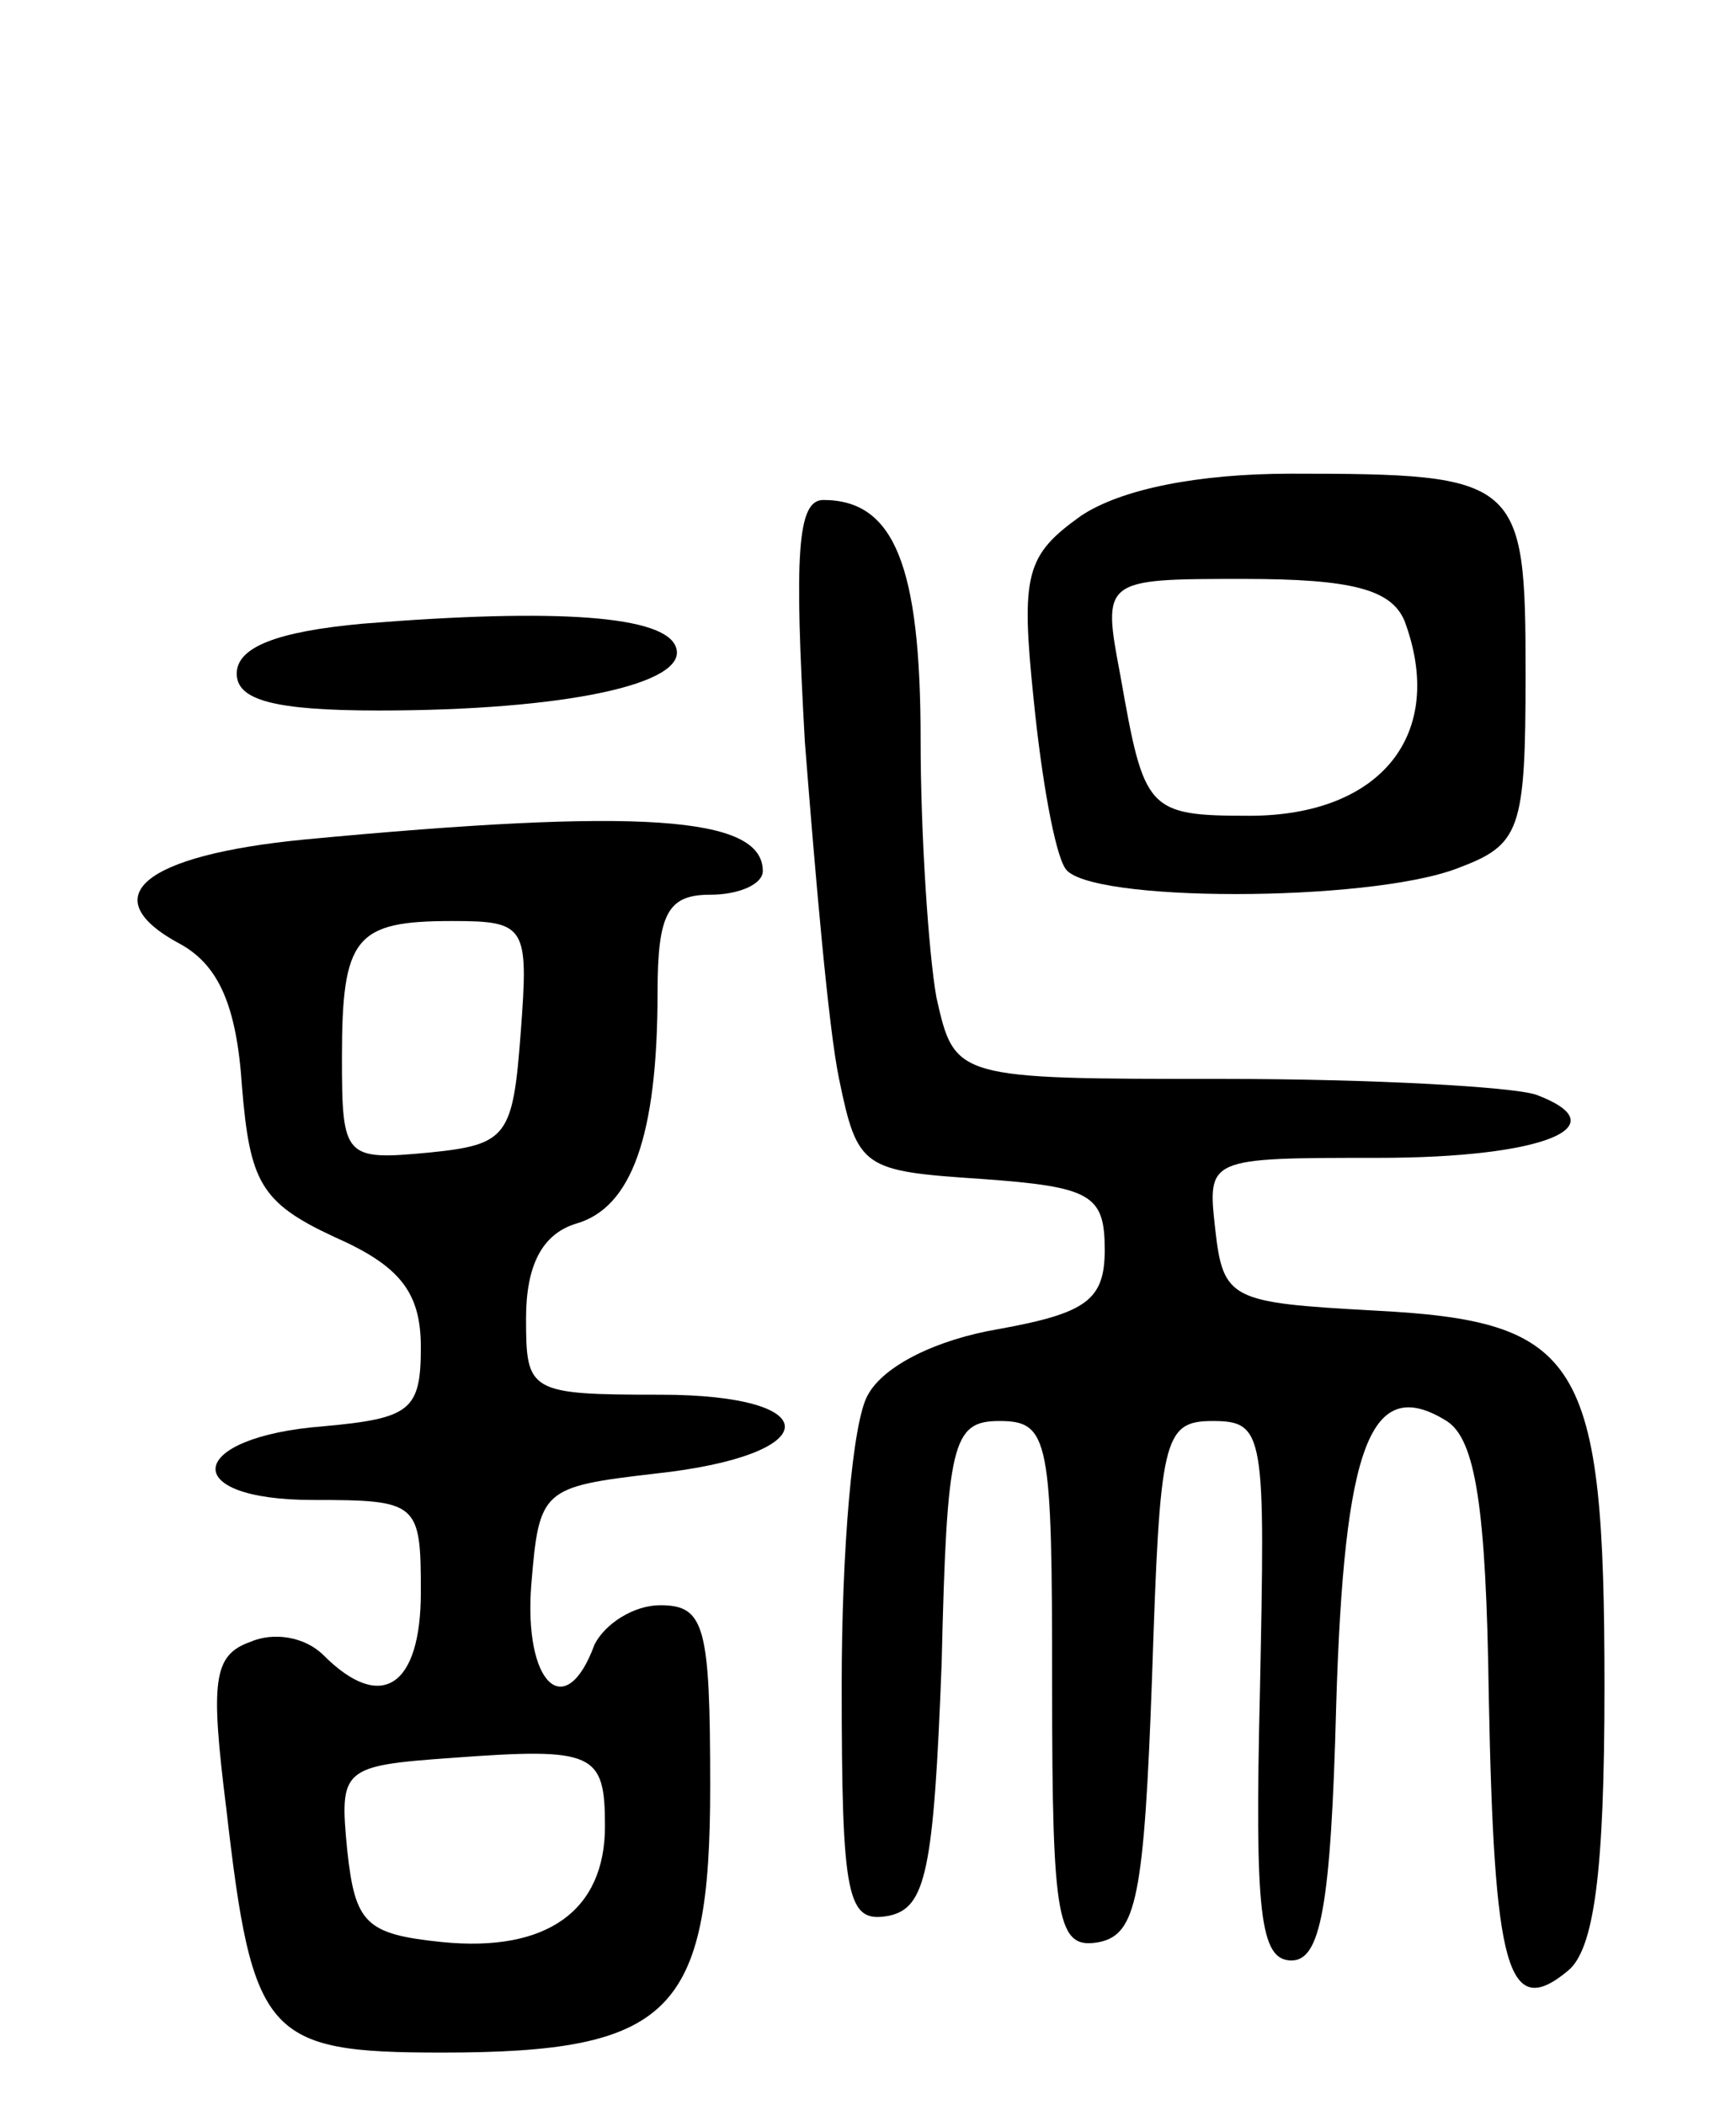 <svg version="1.0" xmlns="http://www.w3.org/2000/svg"
 width="66pt" height="80pt" viewBox="0 0 66 80"
 preserveAspectRatio="xMidYMid meet">
<g transform="translate(0,80) scale(0.1,-0.1)"
fill="#000000" stroke="none">
<path d="M411 604 c-21 -15 -23 -22 -18 -70 3 -30 8 -58 12 -64 8 -13 115 -13
149 0 24 9 26 14 26 74 0 74 -2 76 -89 76 -36 0 -65 -6 -80 -16z m123 -40 c16
-43 -9 -74 -59 -74 -39 0 -40 2 -49 53 -7 37 -7 37 47 37 41 0 56 -4 61 -16z"/>
<path d="M306 518 c4 -51 9 -109 13 -128 7 -34 9 -35 54 -38 42 -3 47 -6 47
-27 0 -19 -7 -24 -40 -30 -24 -4 -44 -14 -50 -25 -6 -10 -10 -60 -10 -110 0
-82 2 -91 18 -88 14 3 17 17 20 96 2 84 4 92 22 92 19 0 20 -7 20 -101 0 -90
2 -100 18 -97 14 3 17 17 20 101 3 90 4 97 23 97 20 0 20 -5 18 -103 -2 -84 0
-102 12 -102 11 0 15 20 17 97 3 99 13 126 42 108 11 -7 15 -33 16 -104 2
-104 7 -124 30 -105 10 8 14 37 14 108 0 125 -9 139 -88 143 -54 3 -57 4 -60
31 -3 27 -3 27 62 27 63 0 92 12 60 24 -9 3 -62 6 -119 6 -102 0 -102 0 -109
31 -3 17 -6 62 -6 98 0 66 -10 91 -37 91 -10 0 -11 -21 -7 -92z"/>
<path d="M138 563 c-33 -3 -48 -9 -48 -19 0 -10 14 -14 54 -14 70 0 118 10
113 24 -4 12 -45 15 -119 9z"/>
<path d="M116 481 c-62 -6 -81 -22 -47 -40 14 -8 21 -23 23 -54 3 -36 7 -44
35 -57 25 -11 33 -21 33 -42 0 -24 -4 -27 -37 -30 -52 -4 -56 -28 -4 -28 40 0
41 -1 41 -35 0 -36 -15 -46 -37 -24 -7 7 -19 9 -28 5 -14 -5 -15 -15 -9 -63
10 -87 15 -93 82 -93 87 0 102 15 102 101 0 61 -2 69 -19 69 -10 0 -21 -7 -25
-15 -11 -30 -27 -15 -24 23 3 36 4 37 47 42 65 7 66 30 2 30 -50 0 -51 1 -51
29 0 20 6 32 19 36 21 6 31 33 31 88 0 30 4 37 20 37 11 0 20 4 20 9 0 21 -47
24 -174 12z m82 -73 c-3 -40 -5 -43 -35 -46 -32 -3 -33 -2 -33 36 0 46 5 52
42 52 28 0 29 -2 26 -42z m32 -302 c0 -32 -22 -48 -62 -44 -29 3 -33 7 -36 35
-3 31 -2 32 40 35 54 4 58 2 58 -26z"/>
</g>
</svg>
